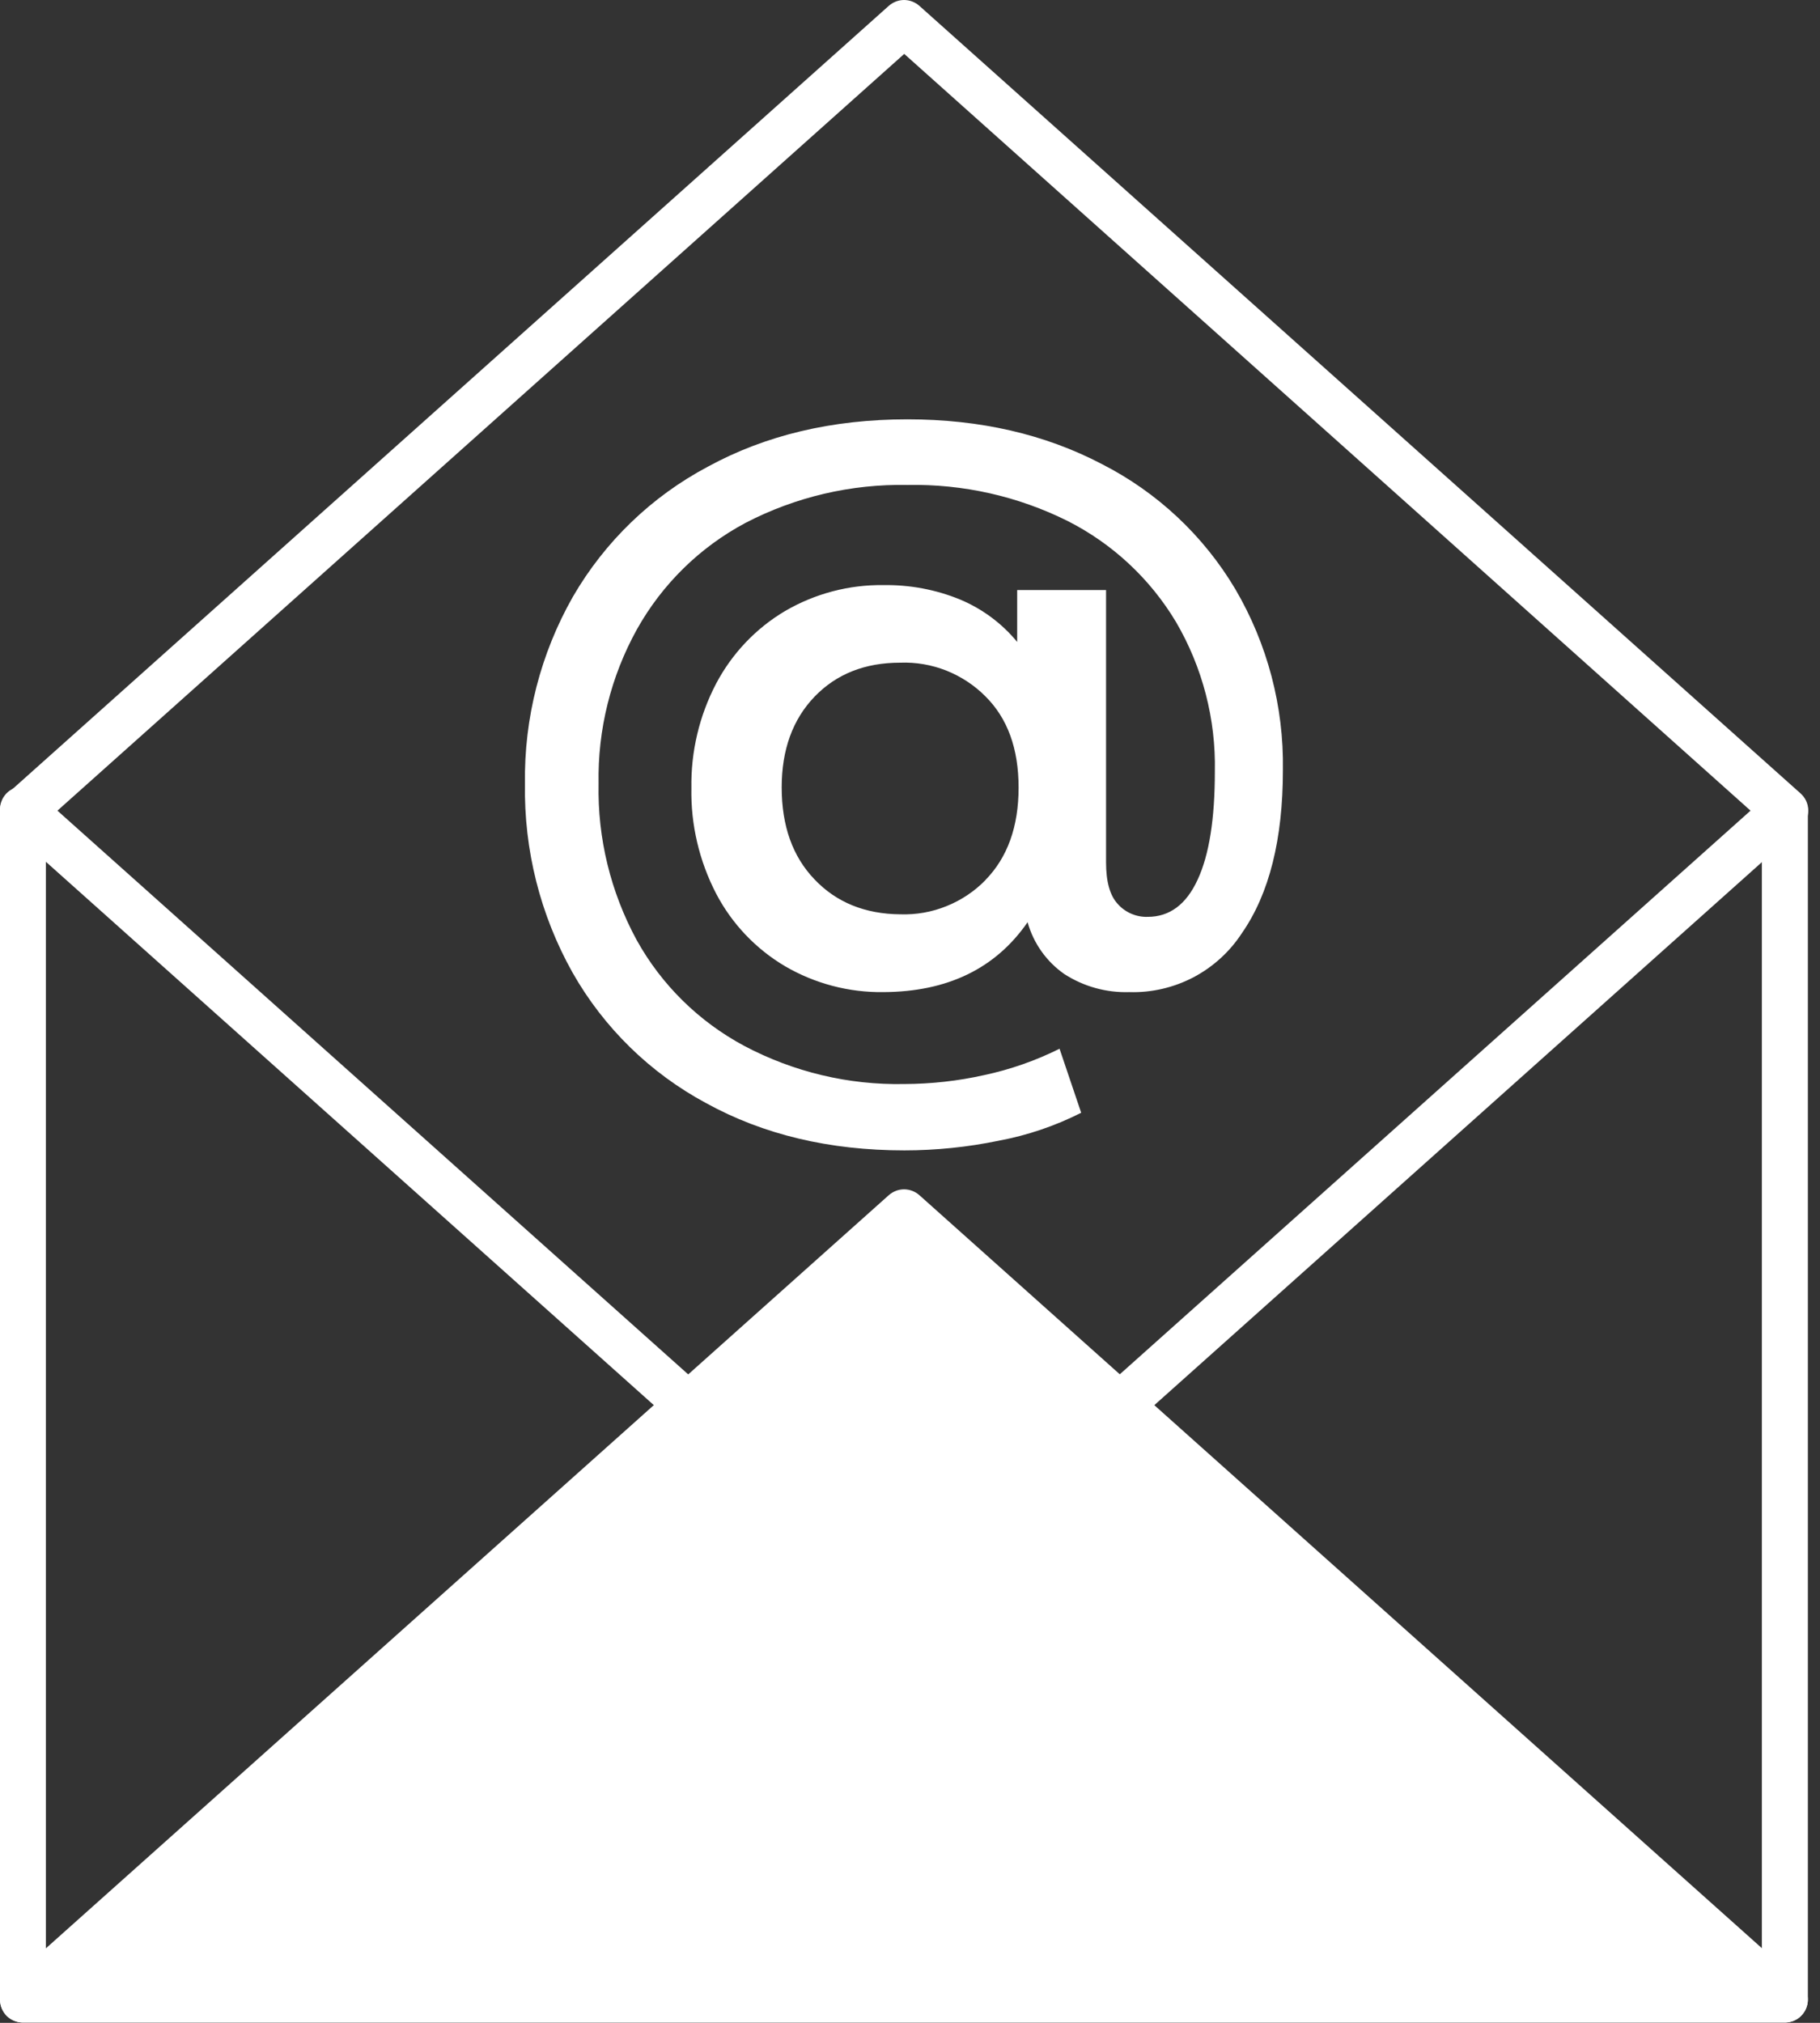<svg width="18" height="20" viewBox="0 0 18 20" fill="none" xmlns="http://www.w3.org/2000/svg">
<rect x="0" y="0" width="18" height="20" fill="#333333" stroke="none"/>
<g clip-path="url(#clip0_329_162)">
<path d="M17.652 19.997H0.227C0.167 19.997 0.109 19.973 0.066 19.931C0.024 19.888 -2.34431e-07 19.83 4.48199e-09 19.77V8.015C-0.002 7.984 0.003 7.953 0.014 7.924C0.024 7.895 0.041 7.869 0.062 7.846C0.083 7.824 0.109 7.806 0.137 7.794C0.166 7.782 0.196 7.775 0.227 7.775C0.258 7.775 0.289 7.782 0.317 7.794C0.345 7.806 0.371 7.824 0.392 7.846C0.413 7.869 0.43 7.895 0.441 7.924C0.451 7.953 0.456 7.984 0.454 8.015V19.549H17.425V8.015C17.425 7.955 17.449 7.897 17.491 7.854C17.534 7.811 17.592 7.787 17.652 7.787C17.712 7.787 17.77 7.811 17.813 7.854C17.856 7.897 17.88 7.955 17.88 8.015V19.773C17.879 19.832 17.855 19.89 17.812 19.932C17.77 19.974 17.712 19.997 17.652 19.997Z" fill="white"/>
<path d="M8.94 16.025C8.884 16.025 8.83 16.004 8.788 15.967L0.076 8.183C0.052 8.162 0.033 8.135 0.02 8.106C0.007 8.077 -1.29657e-05 8.046 1.87584e-08 8.014C5.71926e-05 7.982 0.007 7.95 0.02 7.921C0.033 7.892 0.052 7.865 0.076 7.844L8.79 0.058C8.832 0.021 8.886 0 8.941 0C8.997 0 9.051 0.021 9.093 0.058L17.807 7.844C17.831 7.865 17.85 7.891 17.864 7.921C17.877 7.95 17.884 7.982 17.884 8.014C17.884 8.046 17.877 8.077 17.864 8.106C17.851 8.136 17.831 8.162 17.807 8.183L9.093 15.969C9.05 16.006 8.996 16.026 8.94 16.025ZM0.568 8.015L8.94 15.495L17.313 8.015L13.148 4.291L8.943 0.533L0.568 8.015Z" fill="white"/>
<path d="M10.899 4.589C11.446 4.868 11.903 5.296 12.217 5.824C12.535 6.366 12.698 6.985 12.688 7.613C12.688 8.299 12.553 8.836 12.284 9.224C12.164 9.409 11.998 9.56 11.803 9.663C11.607 9.765 11.389 9.816 11.168 9.809C10.941 9.816 10.718 9.754 10.527 9.631C10.35 9.508 10.221 9.326 10.163 9.118C9.846 9.576 9.371 9.806 8.738 9.809C8.396 9.814 8.059 9.725 7.764 9.553C7.475 9.382 7.239 9.134 7.083 8.836C6.916 8.514 6.831 8.155 6.838 7.792C6.832 7.432 6.916 7.077 7.083 6.758C7.24 6.461 7.476 6.212 7.765 6.041C8.06 5.869 8.397 5.78 8.738 5.785C8.997 5.781 9.255 5.829 9.494 5.927C9.714 6.019 9.909 6.163 10.06 6.347V5.834H10.939V8.526C10.939 8.718 10.977 8.853 11.054 8.937C11.091 8.979 11.137 9.012 11.188 9.034C11.239 9.056 11.295 9.067 11.351 9.065C11.567 9.065 11.732 8.943 11.845 8.697C11.959 8.452 12.015 8.096 12.015 7.63C12.026 7.111 11.893 6.598 11.631 6.15C11.375 5.722 11.003 5.376 10.559 5.151C10.067 4.906 9.524 4.784 8.975 4.795C8.418 4.784 7.867 4.913 7.373 5.17C6.922 5.41 6.55 5.775 6.3 6.221C6.041 6.688 5.91 7.215 5.92 7.749C5.909 8.287 6.039 8.819 6.296 9.293C6.542 9.737 6.912 10.101 7.361 10.341C7.848 10.599 8.393 10.729 8.944 10.718C9.209 10.717 9.473 10.688 9.732 10.63C9.991 10.575 10.242 10.487 10.479 10.369L10.693 11.002C10.434 11.133 10.159 11.226 9.874 11.279C9.568 11.342 9.256 11.374 8.944 11.374C8.205 11.374 7.551 11.219 6.984 10.907C6.431 10.61 5.973 10.163 5.663 9.617C5.343 9.047 5.181 8.402 5.192 7.749C5.182 7.101 5.346 6.463 5.666 5.9C5.982 5.355 6.444 4.909 7.001 4.614C7.573 4.302 8.231 4.146 8.975 4.146C9.693 4.146 10.334 4.293 10.899 4.589ZM9.746 8.701C9.965 8.477 10.074 8.172 10.074 7.787C10.074 7.402 9.965 7.102 9.746 6.885C9.636 6.774 9.504 6.688 9.359 6.63C9.214 6.573 9.059 6.546 8.903 6.552C8.554 6.552 8.272 6.664 8.056 6.888C7.84 7.113 7.731 7.412 7.731 7.785C7.731 8.166 7.839 8.469 8.056 8.695C8.272 8.922 8.555 9.037 8.904 9.04C9.061 9.045 9.216 9.018 9.361 8.959C9.506 8.901 9.638 8.813 9.747 8.701H9.746Z" fill="white"/>
<path d="M8.94 11.986L13.296 15.88L17.652 19.772H8.94H0.227L4.583 15.88L8.94 11.986Z" fill="white"/>
<path d="M17.652 19.997H0.227C0.181 19.997 0.136 19.983 0.098 19.957C0.06 19.931 0.032 19.894 0.015 19.851C-0.001 19.808 -0.004 19.761 0.007 19.716C0.017 19.672 0.041 19.631 0.076 19.601L8.79 11.817C8.832 11.78 8.886 11.759 8.941 11.759C8.997 11.759 9.051 11.78 9.093 11.817L17.807 19.603C17.841 19.634 17.864 19.675 17.874 19.719C17.884 19.764 17.881 19.811 17.864 19.853C17.847 19.896 17.818 19.932 17.78 19.958C17.743 19.983 17.698 19.997 17.652 19.997ZM0.822 19.549H17.056L8.94 12.291L0.822 19.549Z" fill="white"/>
</g>
<defs>
<clipPath id="clip0_329_162">
<rect width="17.88" height="20" fill="white"/>
</clipPath>
</defs>
</svg>
